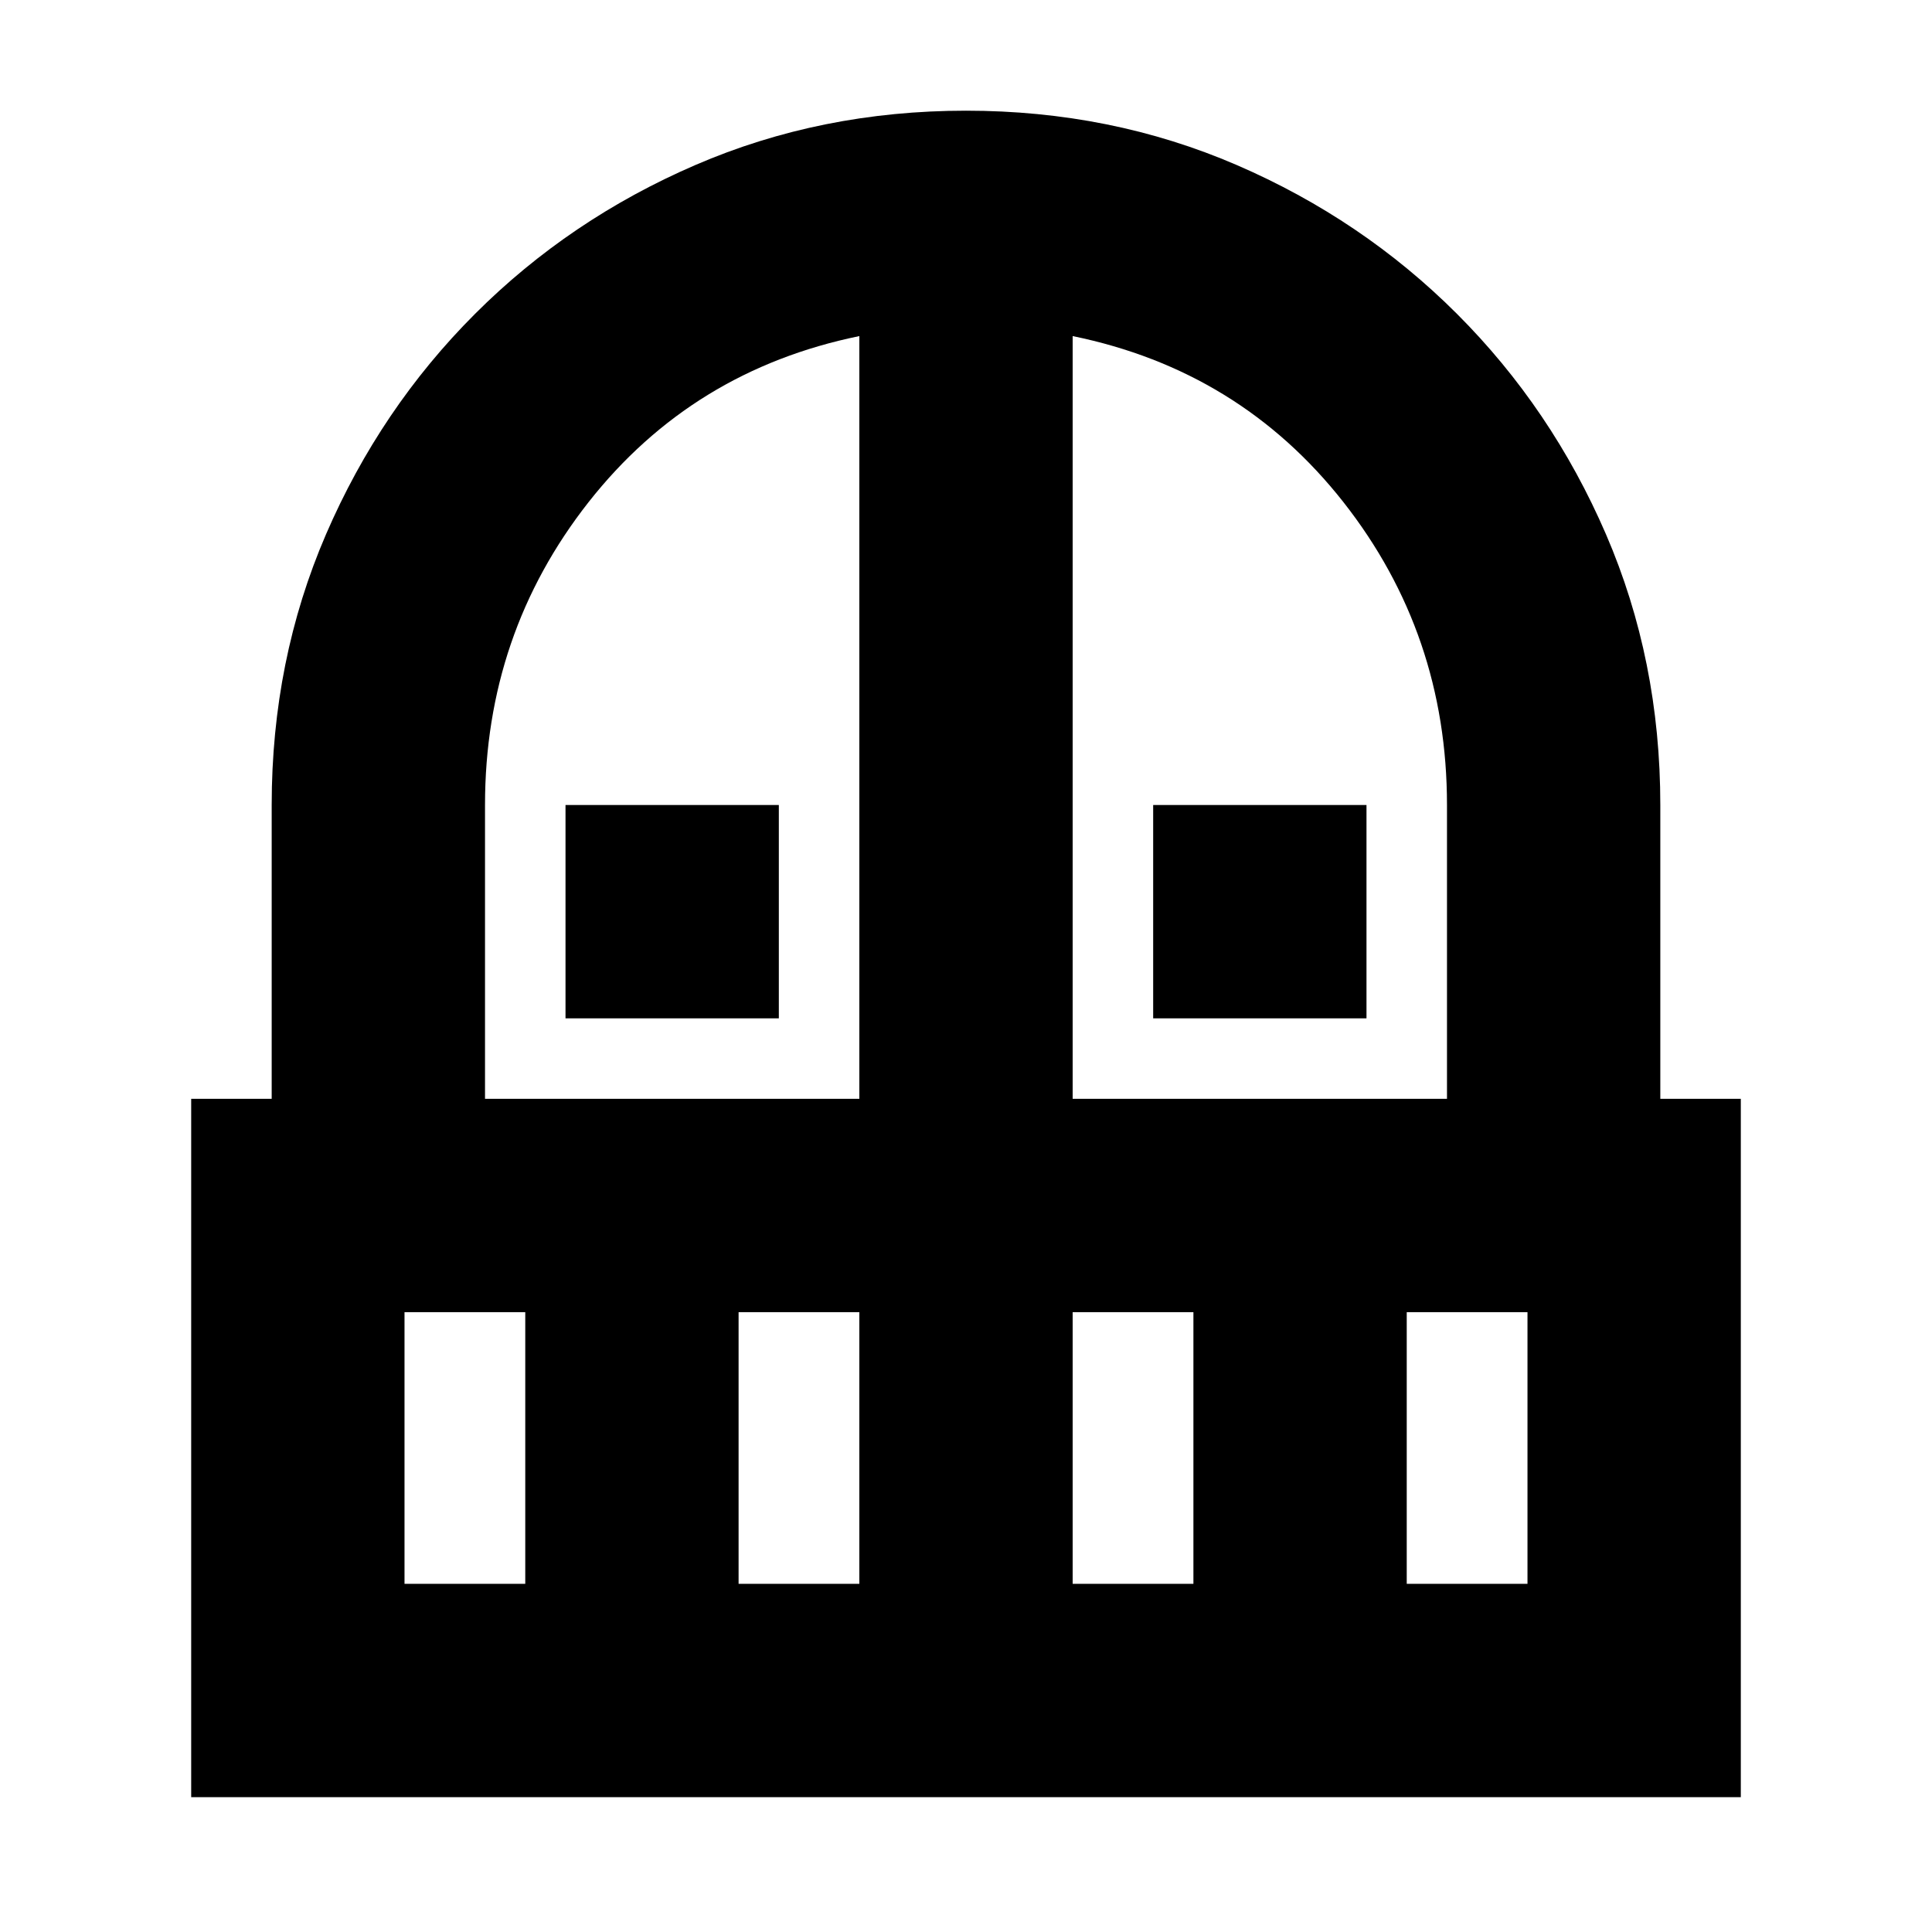 <svg xmlns="http://www.w3.org/2000/svg" height="24" width="24"><path d="M7.025 12.65V10h2.65v2.65Zm7.3 0V10h2.65v2.65Zm-11.95 9.675V13.65h1V10q0-1.8.675-3.363Q4.725 5.075 5.9 3.9t2.738-1.85Q10.2 1.375 12 1.375t3.363.675q1.562.675 2.737 1.85t1.85 2.737q.675 1.563.675 3.363v3.65h1v8.675Zm2.65-2.65h1.5V16.3h-1.5Zm4.15 0h1.5V16.3h-1.5Zm-3.15-6.025h4.65V4.175Q8.6 4.6 7.312 6.237 6.025 7.875 6.025 10Zm7.3 0h4.65V10q0-2.125-1.287-3.763Q15.4 4.6 13.325 4.175Zm0 6.025h1.5V16.3h-1.5Zm4.15 0h1.5V16.3h-1.5Z"/></svg>